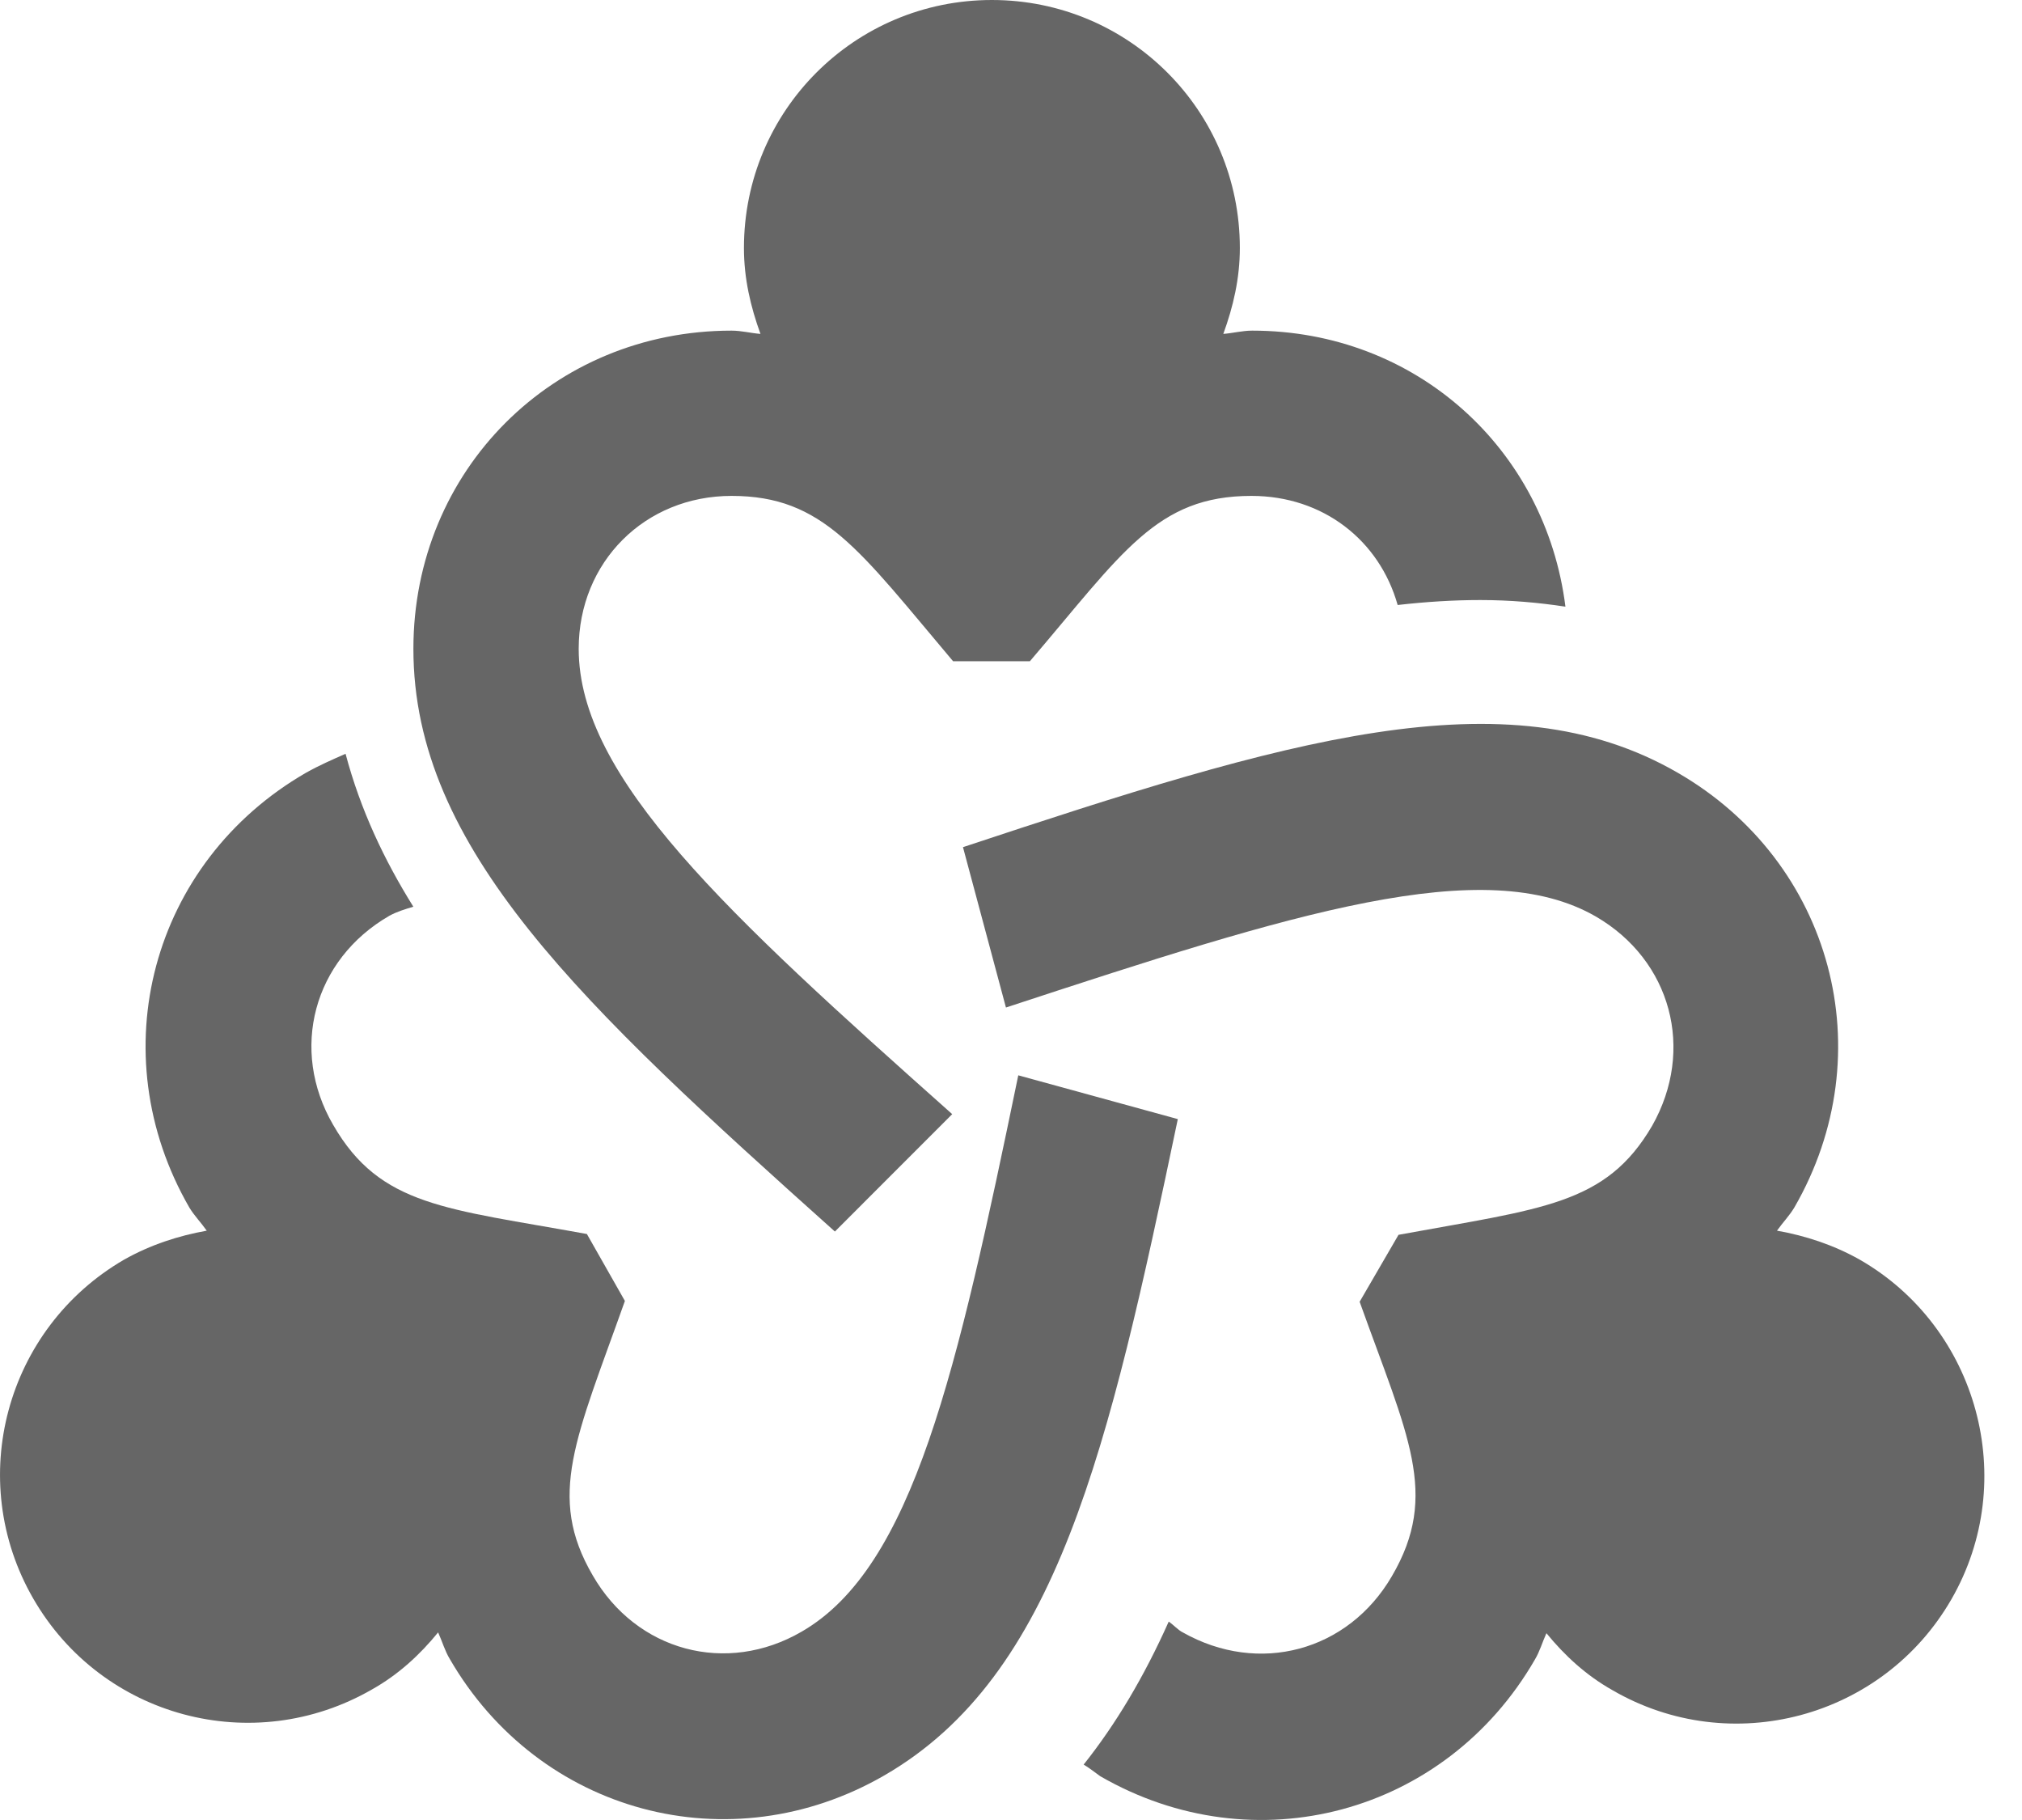 <svg width="40" height="36" viewBox="0 0 40 36" fill="none" xmlns="http://www.w3.org/2000/svg">
<path d="M16.516 24.36L18.837 22.038C14.374 18.065 11.448 15.384 11.448 12.834C11.448 11.117 12.756 9.809 14.472 9.809C16.287 9.809 16.99 10.872 18.854 13.079H20.374C22.205 10.937 22.876 9.809 24.756 9.809C26.178 9.809 27.29 10.692 27.649 11.967C28.222 11.902 28.761 11.869 29.284 11.869C29.873 11.869 30.429 11.918 30.968 12C30.576 8.877 28.009 6.54 24.772 6.54C24.576 6.54 24.396 6.589 24.2 6.605C24.396 6.065 24.527 5.51 24.527 4.905C24.527 2.191 22.336 0 19.622 0C16.908 0 14.717 2.191 14.717 4.905C14.717 5.51 14.848 6.065 15.044 6.605C14.848 6.589 14.668 6.54 14.472 6.54C10.941 6.54 8.178 9.302 8.178 12.834C8.178 16.79 11.513 19.88 16.516 24.36Z" fill="black" fill-opacity="0.6"/>
<path d="M36.788 24.915C36.265 24.621 35.709 24.441 35.153 24.343C35.268 24.18 35.398 24.049 35.496 23.885C37.262 20.828 36.249 17.052 33.191 15.286C29.774 13.308 25.409 14.648 19.05 16.757L19.9 19.929C25.573 18.065 29.366 16.855 31.573 18.131C33.061 18.997 33.535 20.763 32.684 22.267C31.769 23.836 30.51 23.902 27.666 24.425L26.897 25.749C27.845 28.398 28.483 29.558 27.535 31.177C26.668 32.665 24.902 33.139 23.398 32.289C23.3 32.24 23.219 32.142 23.12 32.076C22.63 33.172 22.074 34.103 21.437 34.904C21.551 34.97 21.649 35.052 21.764 35.133C24.821 36.899 28.597 35.885 30.363 32.828C30.461 32.665 30.51 32.485 30.592 32.305C30.952 32.746 31.377 33.139 31.9 33.433C34.238 34.79 37.246 33.989 38.603 31.635C39.96 29.28 39.126 26.256 36.788 24.915Z" fill="black" fill-opacity="0.6"/>
<path d="M20.144 21.27C18.934 27.123 18.068 30.997 15.861 32.273C14.373 33.139 12.591 32.665 11.725 31.161C10.809 29.591 11.398 28.447 12.362 25.733L11.61 24.409C8.831 23.902 7.523 23.869 6.591 22.251C5.725 20.763 6.199 18.981 7.703 18.114C7.85 18.033 8.013 17.984 8.177 17.935C7.605 17.019 7.131 16.022 6.836 14.91C6.575 15.025 6.313 15.139 6.052 15.286C2.994 17.052 1.981 20.828 3.746 23.886C3.845 24.049 3.975 24.18 4.09 24.343C3.534 24.442 2.978 24.621 2.455 24.916C0.117 26.273 -0.7 29.264 0.657 31.619C2.013 33.973 5.005 34.774 7.36 33.417C7.883 33.123 8.308 32.73 8.667 32.289C8.749 32.469 8.798 32.649 8.896 32.812C10.662 35.869 14.438 36.883 17.496 35.117C20.913 33.139 21.926 28.692 23.3 22.136L20.144 21.27Z" fill="black" fill-opacity="0.6"/>
</svg>
